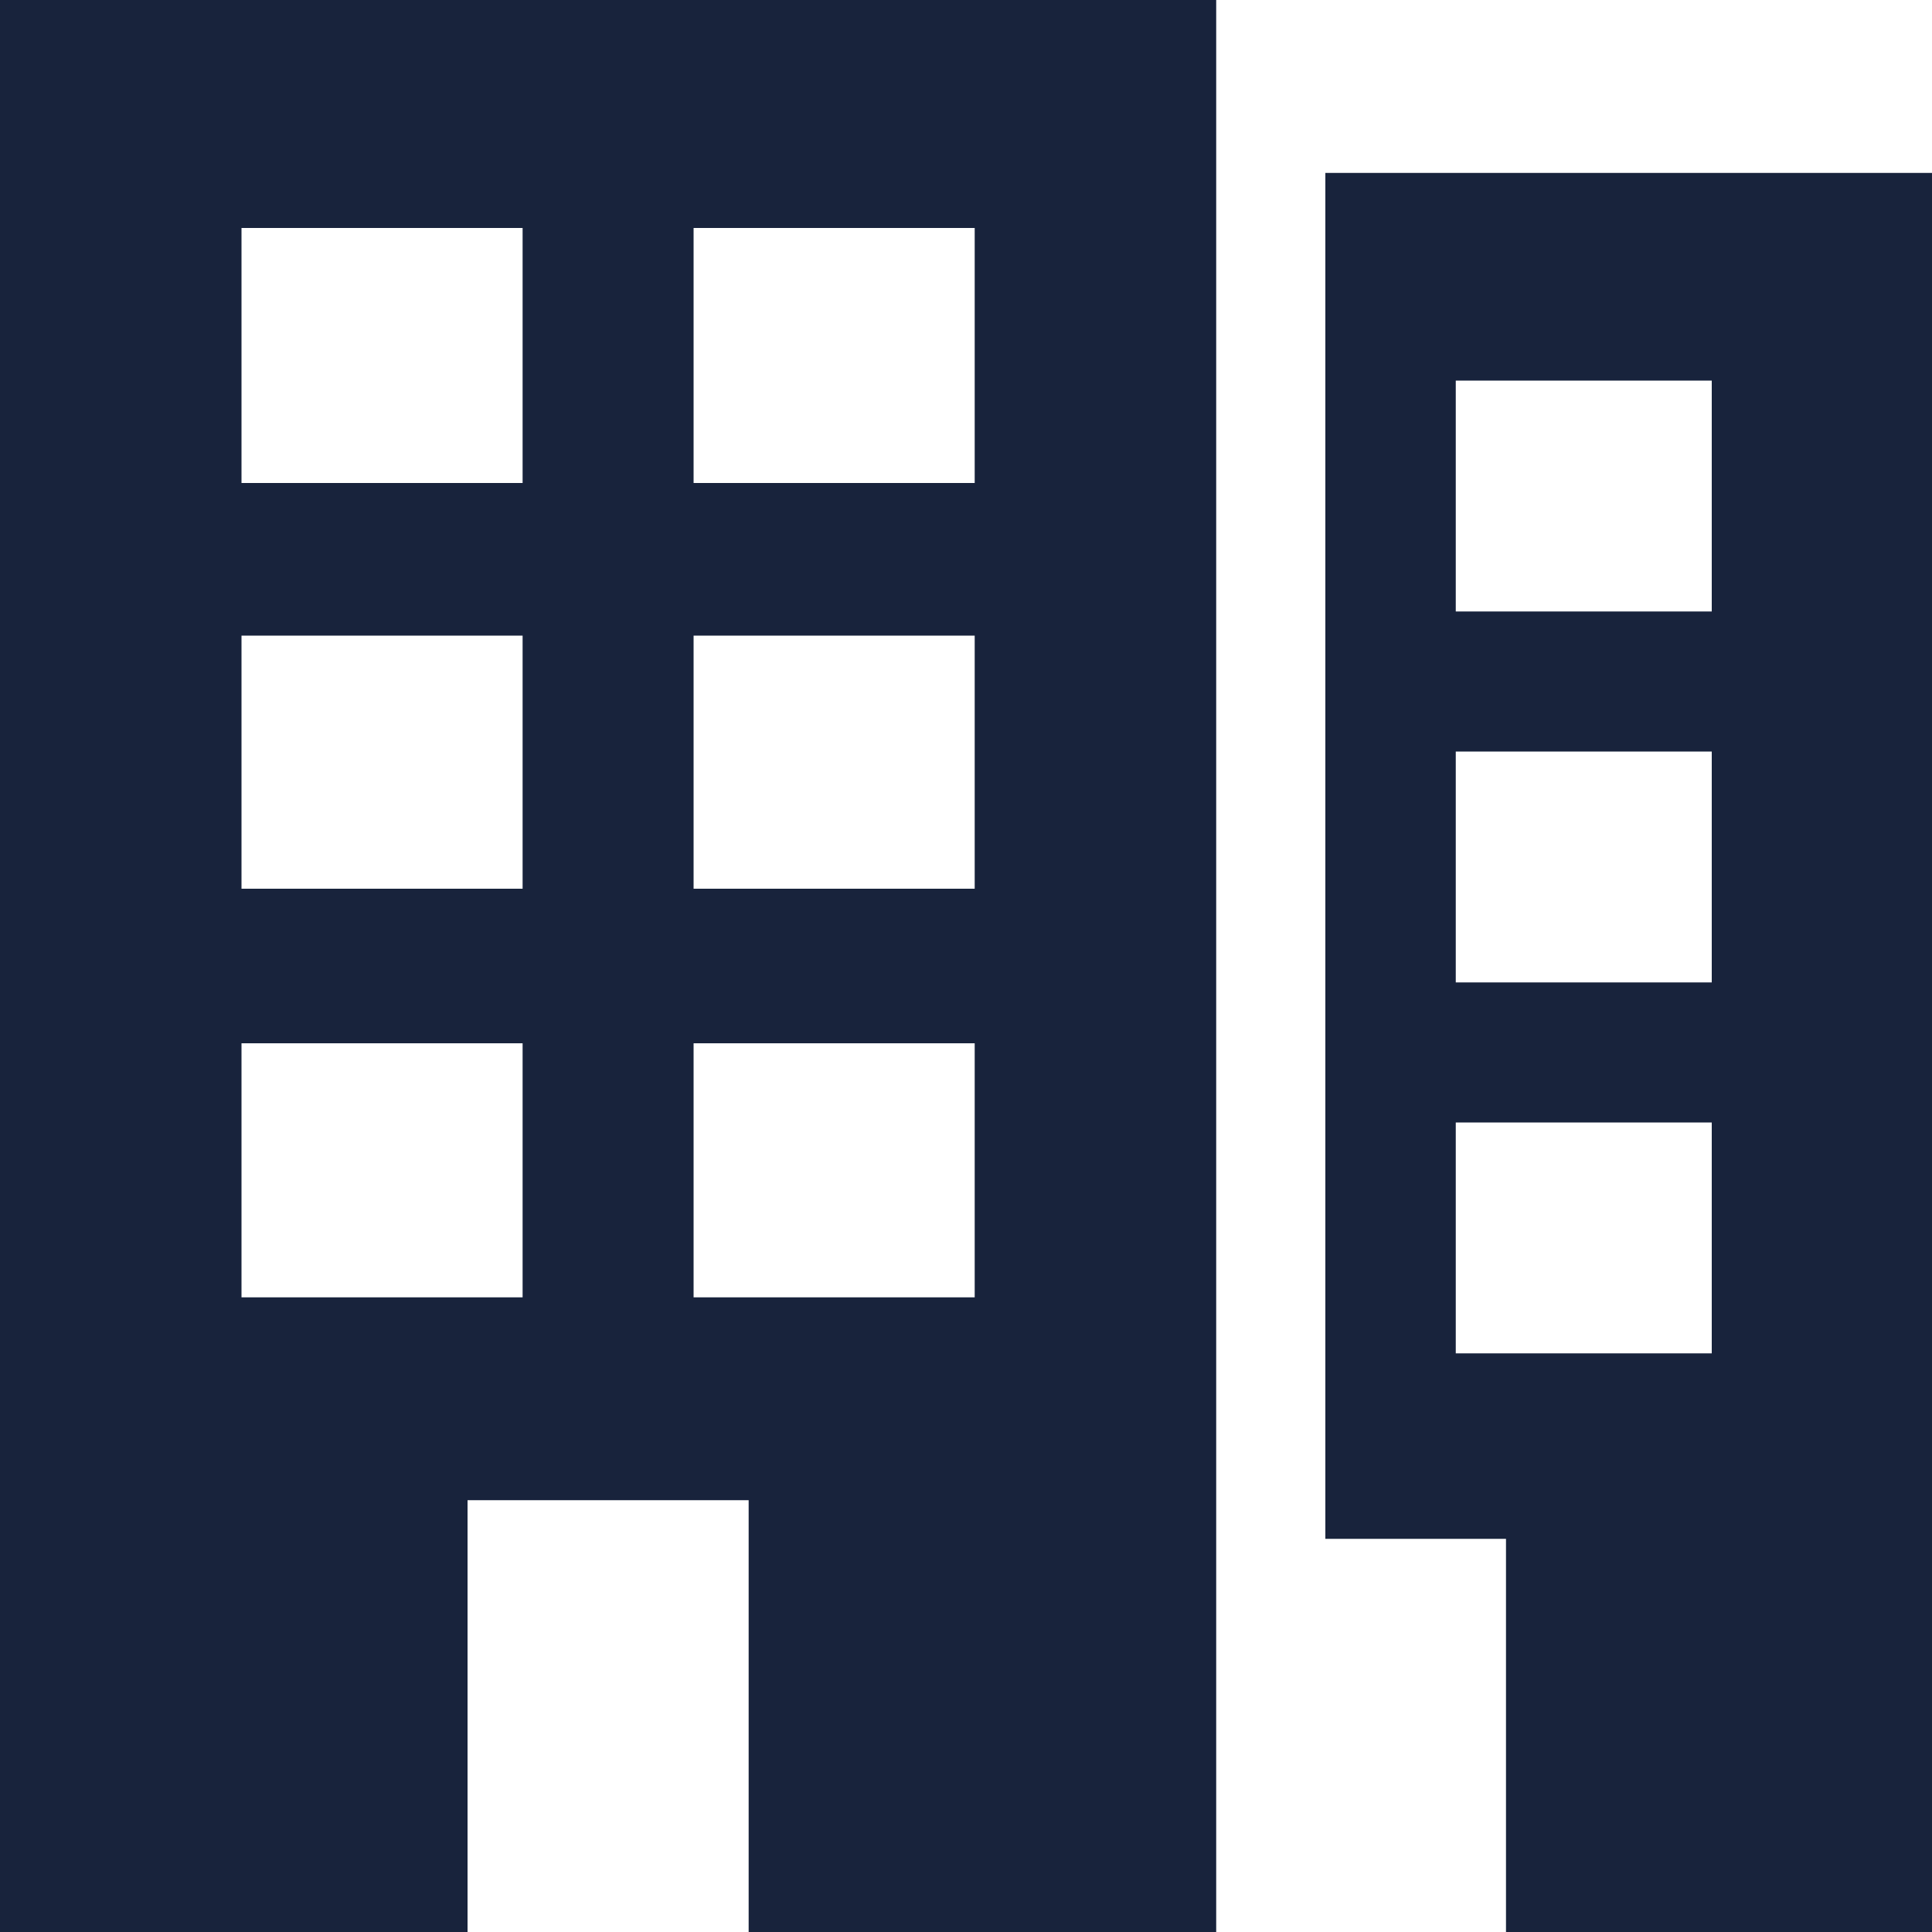 <svg data-name="Layer 1" id="Layer_1" viewBox="0 0 20 20" xmlns="http://www.w3.org/2000/svg">
  <defs>
    <style>.cls-1 {
      fill: #18233c;
    }</style>
  </defs>
  <title>category</title>
  <path class="cls-1"
        d="M0,20H4.84V15.53H7.75V20h4.84V0H0ZM7.18,2.36h2.91V5H7.18Zm0,4.22h2.91V9.2H7.18Zm0,4.22h2.91v2.63H7.18ZM2.5,2.36H5.41V5H2.5Zm0,4.22H5.41V9.2H2.5Zm0,4.22H5.41v2.63H2.5Z"/>
  <path class="cls-1"
        d="M13.72,1.79V15.93h1.87V20H20V1.79Zm4,12.22H15.07V11.62h2.65Zm0-3.84H15.07V7.78h2.65Zm0-3.84H15.07V3.94h2.65Z"/>
</svg>
